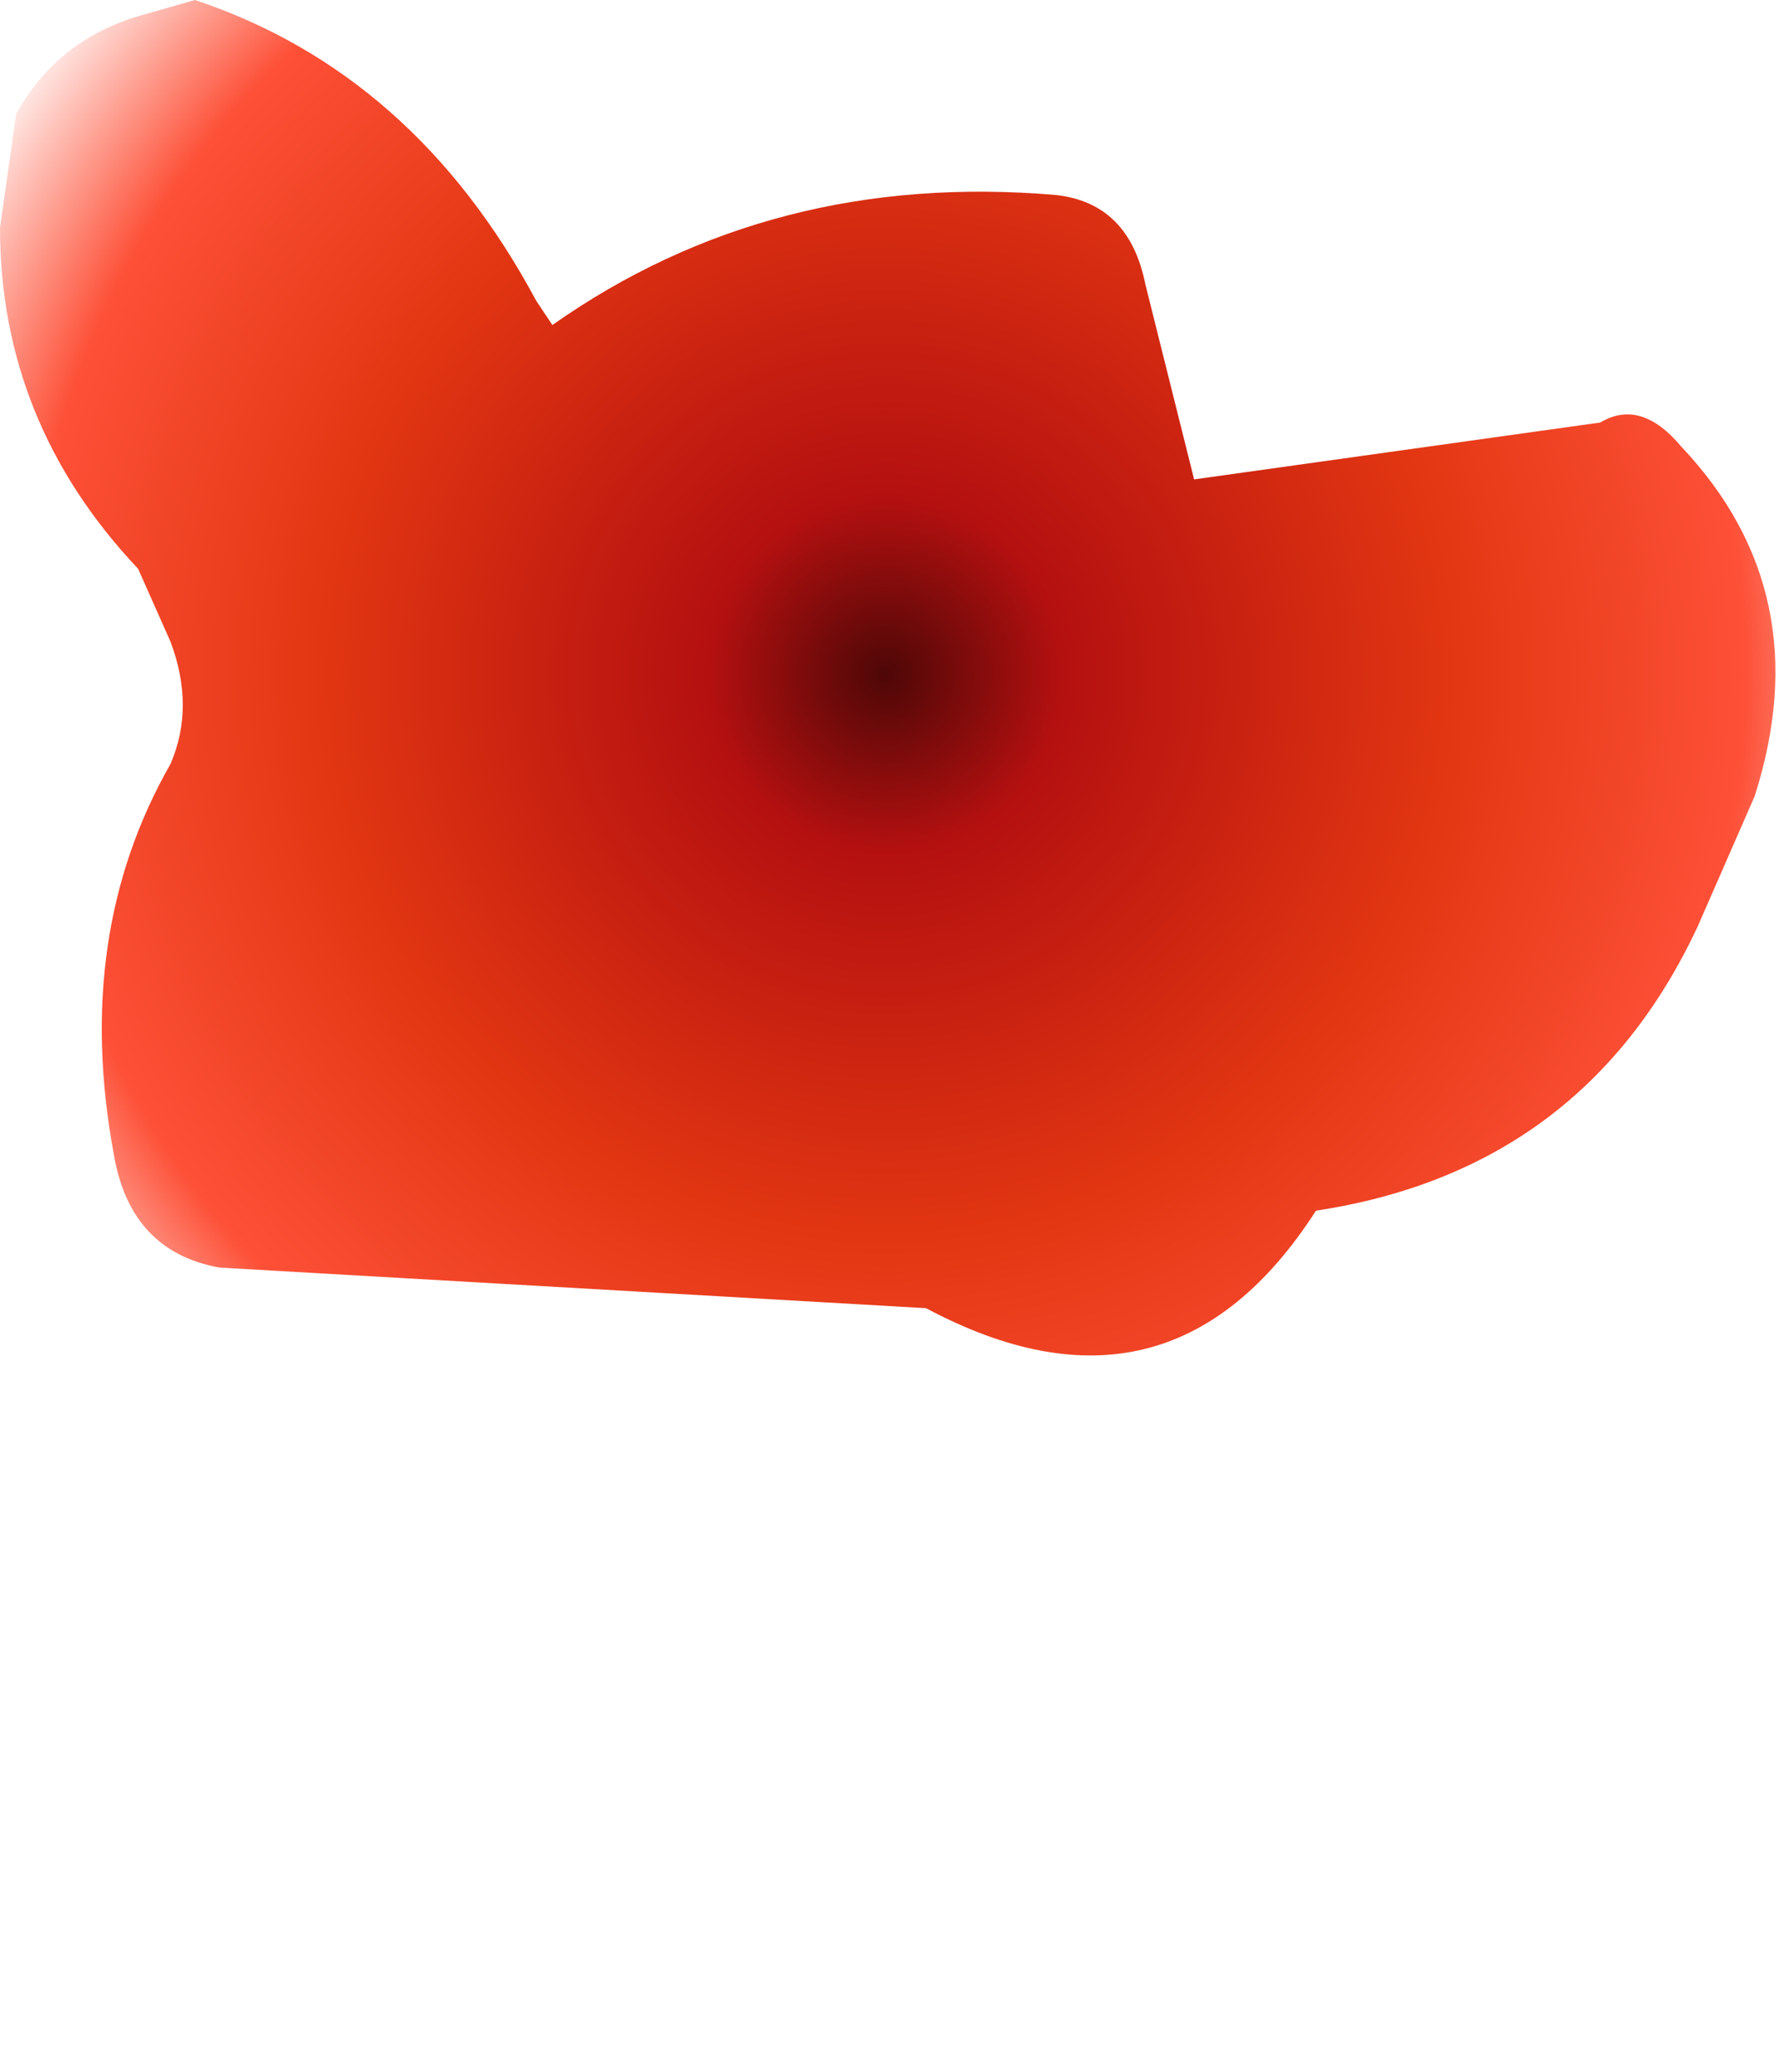 <?xml version="1.0" encoding="UTF-8" standalone="no"?>
<svg xmlns:xlink="http://www.w3.org/1999/xlink" height="12.75px" width="10.95px" xmlns="http://www.w3.org/2000/svg">
  <g transform="matrix(1.0, 0.0, 0.0, 1.0, 4.35, -4.6)">
    <path d="M-4.35 6.0 Q-4.35 7.2 -3.5 8.1 L-3.3 8.55 Q-3.15 8.95 -3.3 9.3 -3.9 10.35 -3.65 11.7 -3.55 12.3 -3.0 12.4 L1.35 12.65 Q2.85 13.45 3.75 12.05 5.4 11.8 6.1 10.3 L6.45 9.5 Q6.85 8.25 6.0 7.35 5.75 7.05 5.5 7.2 L3.0 7.55 2.7 6.35 Q2.6 5.85 2.15 5.8 0.4 5.65 -0.95 6.6 L-1.05 6.45 Q-1.8 5.05 -3.15 4.6 L-3.5 4.7 Q-4.0 4.85 -4.25 5.3 L-4.35 6.0" fill="url(#gradient0)" fill-rule="evenodd" stroke="none">
      <animate attributeName="d" dur="2s" repeatCount="indefinite" values="M-4.35 6.0 Q-4.35 7.2 -3.5 8.1 L-3.3 8.55 Q-3.15 8.95 -3.3 9.3 -3.9 10.35 -3.65 11.7 -3.55 12.3 -3.0 12.4 L1.35 12.65 Q2.85 13.45 3.75 12.05 5.4 11.8 6.1 10.3 L6.45 9.5 Q6.85 8.25 6.0 7.35 5.75 7.05 5.5 7.2 L3.0 7.55 2.7 6.35 Q2.6 5.85 2.15 5.8 0.4 5.65 -0.95 6.6 L-1.05 6.45 Q-1.8 5.05 -3.15 4.6 L-3.5 4.7 Q-4.0 4.85 -4.25 5.3 L-4.35 6.0;M-4.35 10.4 Q-4.35 11.6 -3.5 12.5 L-3.3 12.95 Q-3.15 13.35 -3.3 13.7 -3.9 14.75 -3.65 16.1 -3.55 16.7 -3.0 16.8 L1.35 17.05 Q2.85 17.85 3.75 16.45 5.4 16.2 6.1 14.7 L6.45 13.9 Q6.85 12.65 6.0 11.75 5.75 11.45 5.5 11.6 L3.0 11.95 2.7 10.75 Q2.6 10.25 2.15 10.2 0.4 10.05 -0.95 11.0 L-1.05 10.85 Q-1.8 9.45 -3.15 9.0 L-3.5 9.1 Q-4.0 9.25 -4.25 9.7 L-4.35 10.4"/>
    </path>
    <path d="M-4.35 6.0 L-4.25 5.3 Q-4.0 4.85 -3.5 4.7 L-3.15 4.6 Q-1.8 5.05 -1.05 6.45 L-0.95 6.6 Q0.4 5.65 2.15 5.8 2.6 5.85 2.7 6.35 L3.0 7.55 5.5 7.2 Q5.75 7.05 6.0 7.35 6.85 8.25 6.45 9.5 L6.1 10.3 Q5.4 11.8 3.75 12.05 2.85 13.45 1.35 12.65 L-3.0 12.4 Q-3.55 12.3 -3.65 11.7 -3.9 10.35 -3.3 9.3 -3.15 8.95 -3.3 8.55 L-3.5 8.1 Q-4.35 7.2 -4.35 6.0" fill="none" stroke="#000000" stroke-linecap="round" stroke-linejoin="round" stroke-opacity="0.0" stroke-width="1.0">
      <animate attributeName="stroke" dur="2s" repeatCount="indefinite" values="#000000;#000001"/>
      <animate attributeName="stroke-width" dur="2s" repeatCount="indefinite" values="0.0;0.0"/>
      <animate attributeName="fill-opacity" dur="2s" repeatCount="indefinite" values="0.0;0.0"/>
      <animate attributeName="d" dur="2s" repeatCount="indefinite" values="M-4.35 6.0 L-4.25 5.3 Q-4.0 4.85 -3.5 4.7 L-3.15 4.6 Q-1.8 5.05 -1.05 6.45 L-0.95 6.6 Q0.4 5.65 2.15 5.8 2.6 5.85 2.7 6.35 L3.0 7.55 5.5 7.2 Q5.75 7.05 6.0 7.35 6.85 8.25 6.45 9.5 L6.1 10.3 Q5.4 11.8 3.75 12.05 2.85 13.45 1.35 12.65 L-3.0 12.4 Q-3.55 12.3 -3.65 11.7 -3.9 10.35 -3.3 9.3 -3.15 8.95 -3.3 8.55 L-3.5 8.1 Q-4.35 7.2 -4.35 6.0;M-4.35 10.4 L-4.25 9.7 Q-4.0 9.25 -3.5 9.1 L-3.15 9.0 Q-1.8 9.45 -1.05 10.85 L-0.95 11.0 Q0.4 10.05 2.15 10.2 2.6 10.25 2.7 10.75 L3.0 11.95 5.5 11.6 Q5.75 11.45 6.0 11.75 6.85 12.65 6.45 13.9 L6.1 14.7 Q5.4 16.2 3.75 16.45 2.85 17.85 1.35 17.05 L-3.0 16.8 Q-3.55 16.7 -3.65 16.1 -3.9 14.75 -3.3 13.7 -3.15 13.35 -3.3 12.95 L-3.5 12.5 Q-4.35 11.6 -4.35 10.4"/>
    </path>
  </g>
  <defs>
    <radialGradient cx="0" cy="0" gradientTransform="matrix(0.008, 0.0, 0.0, 0.008, 1.1, 8.75)" gradientUnits="userSpaceOnUse" id="gradient0" r="819.2" spreadMethod="pad">
      <animateTransform additive="replace" attributeName="gradientTransform" dur="2s" from="1" repeatCount="indefinite" to="1" type="scale"/>
      <animateTransform additive="sum" attributeName="gradientTransform" dur="2s" from="1.1 8.75" repeatCount="indefinite" to="1.1 13.15" type="translate"/>
      <animateTransform additive="sum" attributeName="gradientTransform" dur="2s" from="0.0" repeatCount="indefinite" to="0.0" type="rotate"/>
      <animateTransform additive="sum" attributeName="gradientTransform" dur="2s" from="0.008 0.008" repeatCount="indefinite" to="0.008 0.008" type="scale"/>
      <animateTransform additive="sum" attributeName="gradientTransform" dur="2s" from="0.0" repeatCount="indefinite" to="0.0" type="skewX"/>
      <stop offset="0.0" stop-color="#4e0707">
        <animate attributeName="offset" dur="2s" repeatCount="indefinite" values="0.0;0.0"/>
        <animate attributeName="stop-color" dur="2s" repeatCount="indefinite" values="#4e0707;#4e0708"/>
        <animate attributeName="stop-opacity" dur="2s" repeatCount="indefinite" values="1.0;1.0"/>
      </stop>
      <stop offset="0.165" stop-color="#b41010">
        <animate attributeName="offset" dur="2s" repeatCount="indefinite" values="0.165;0.165"/>
        <animate attributeName="stop-color" dur="2s" repeatCount="indefinite" values="#b41010;#b41011"/>
        <animate attributeName="stop-opacity" dur="2s" repeatCount="indefinite" values="1.0;1.0"/>
      </stop>
      <stop offset="0.529" stop-color="#e23612">
        <animate attributeName="offset" dur="2s" repeatCount="indefinite" values="0.529;0.529"/>
        <animate attributeName="stop-color" dur="2s" repeatCount="indefinite" values="#e23612;#e23613"/>
        <animate attributeName="stop-opacity" dur="2s" repeatCount="indefinite" values="1.0;1.0"/>
      </stop>
      <stop offset="0.808" stop-color="#fd5037">
        <animate attributeName="offset" dur="2s" repeatCount="indefinite" values="0.808;0.808"/>
        <animate attributeName="stop-color" dur="2s" repeatCount="indefinite" values="#fd5037;#fd5038"/>
        <animate attributeName="stop-opacity" dur="2s" repeatCount="indefinite" values="1.0;1.0"/>
      </stop>
      <stop offset="1.0" stop-color="#fd5037" stop-opacity="0.0">
        <animate attributeName="offset" dur="2s" repeatCount="indefinite" values="1.0;1.0"/>
        <animate attributeName="stop-color" dur="2s" repeatCount="indefinite" values="#fd5037;#fd5038"/>
        <animate attributeName="stop-opacity" dur="2s" repeatCount="indefinite" values="0.0;0.0"/>
      </stop>
    </radialGradient>
  </defs>
</svg>
